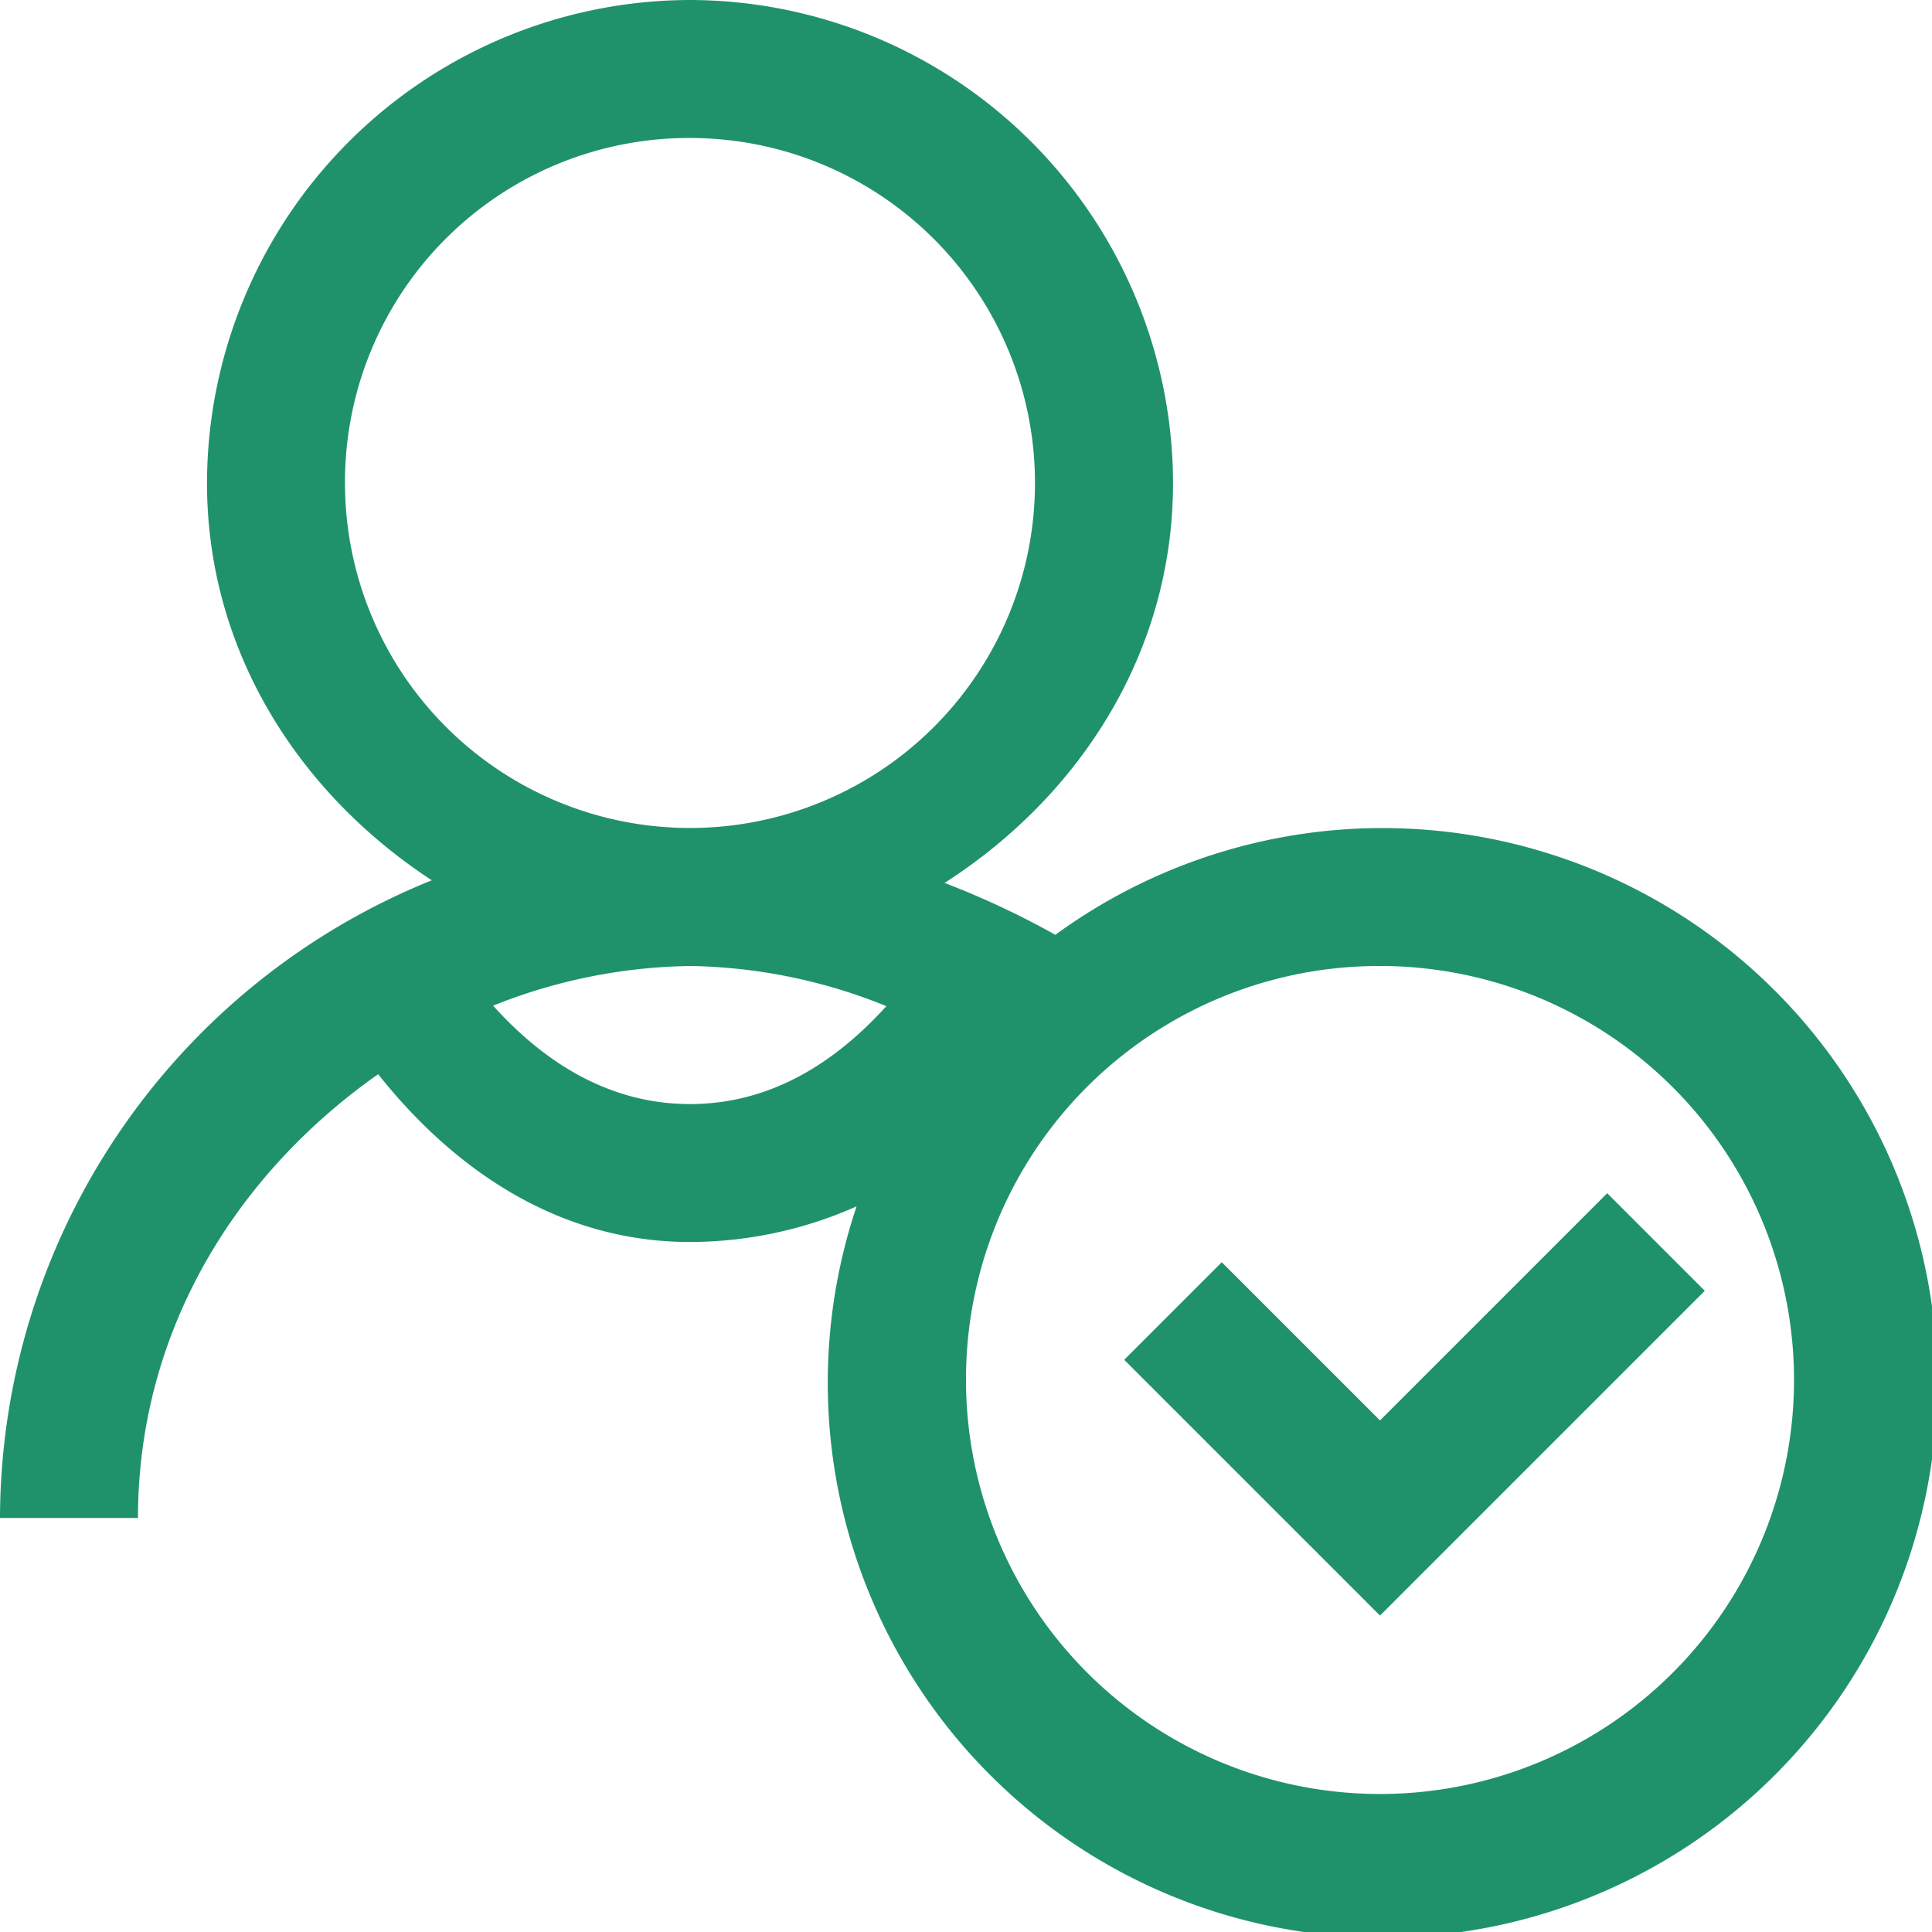 <svg xmlns="http://www.w3.org/2000/svg" width="92.727" height="92.727" viewBox="0 0 92.727 92.727"><path d="M37.117,4A23.232,23.232,0,0,0,13.935,27.182c0,8.107,4.451,14.922,10.789,19.068A33.1,33.1,0,0,0,4,76.857h6.623c0-8.985,4.72-16.513,11.526-21.3C25.8,60.15,30.826,63.61,37.117,63.61A19.726,19.726,0,0,0,45.112,61.9a26.626,26.626,0,1,0,9.54-13.033,40.685,40.685,0,0,0-5.317-2.49C55.773,42.246,60.3,35.366,60.3,27.182A23.232,23.232,0,0,0,37.117,4Zm0,6.623A16.558,16.558,0,1,1,20.558,27.182,16.507,16.507,0,0,1,37.117,10.623Zm0,39.74a26.026,26.026,0,0,1,9.424,1.927c-2.417,2.669-5.516,4.7-9.424,4.7s-7.032-2.037-9.45-4.722A26.307,26.307,0,0,1,37.117,50.364Zm33.117,0a19.87,19.87,0,1,1-19.87,19.87A19.82,19.82,0,0,1,70.234,50.364ZM81.139,61.269,70.234,72.174,62.64,64.581l-4.683,4.683L70.234,81.54,85.822,65.952Z" transform="translate(-4 -4)" fill="#20926b"/></svg>